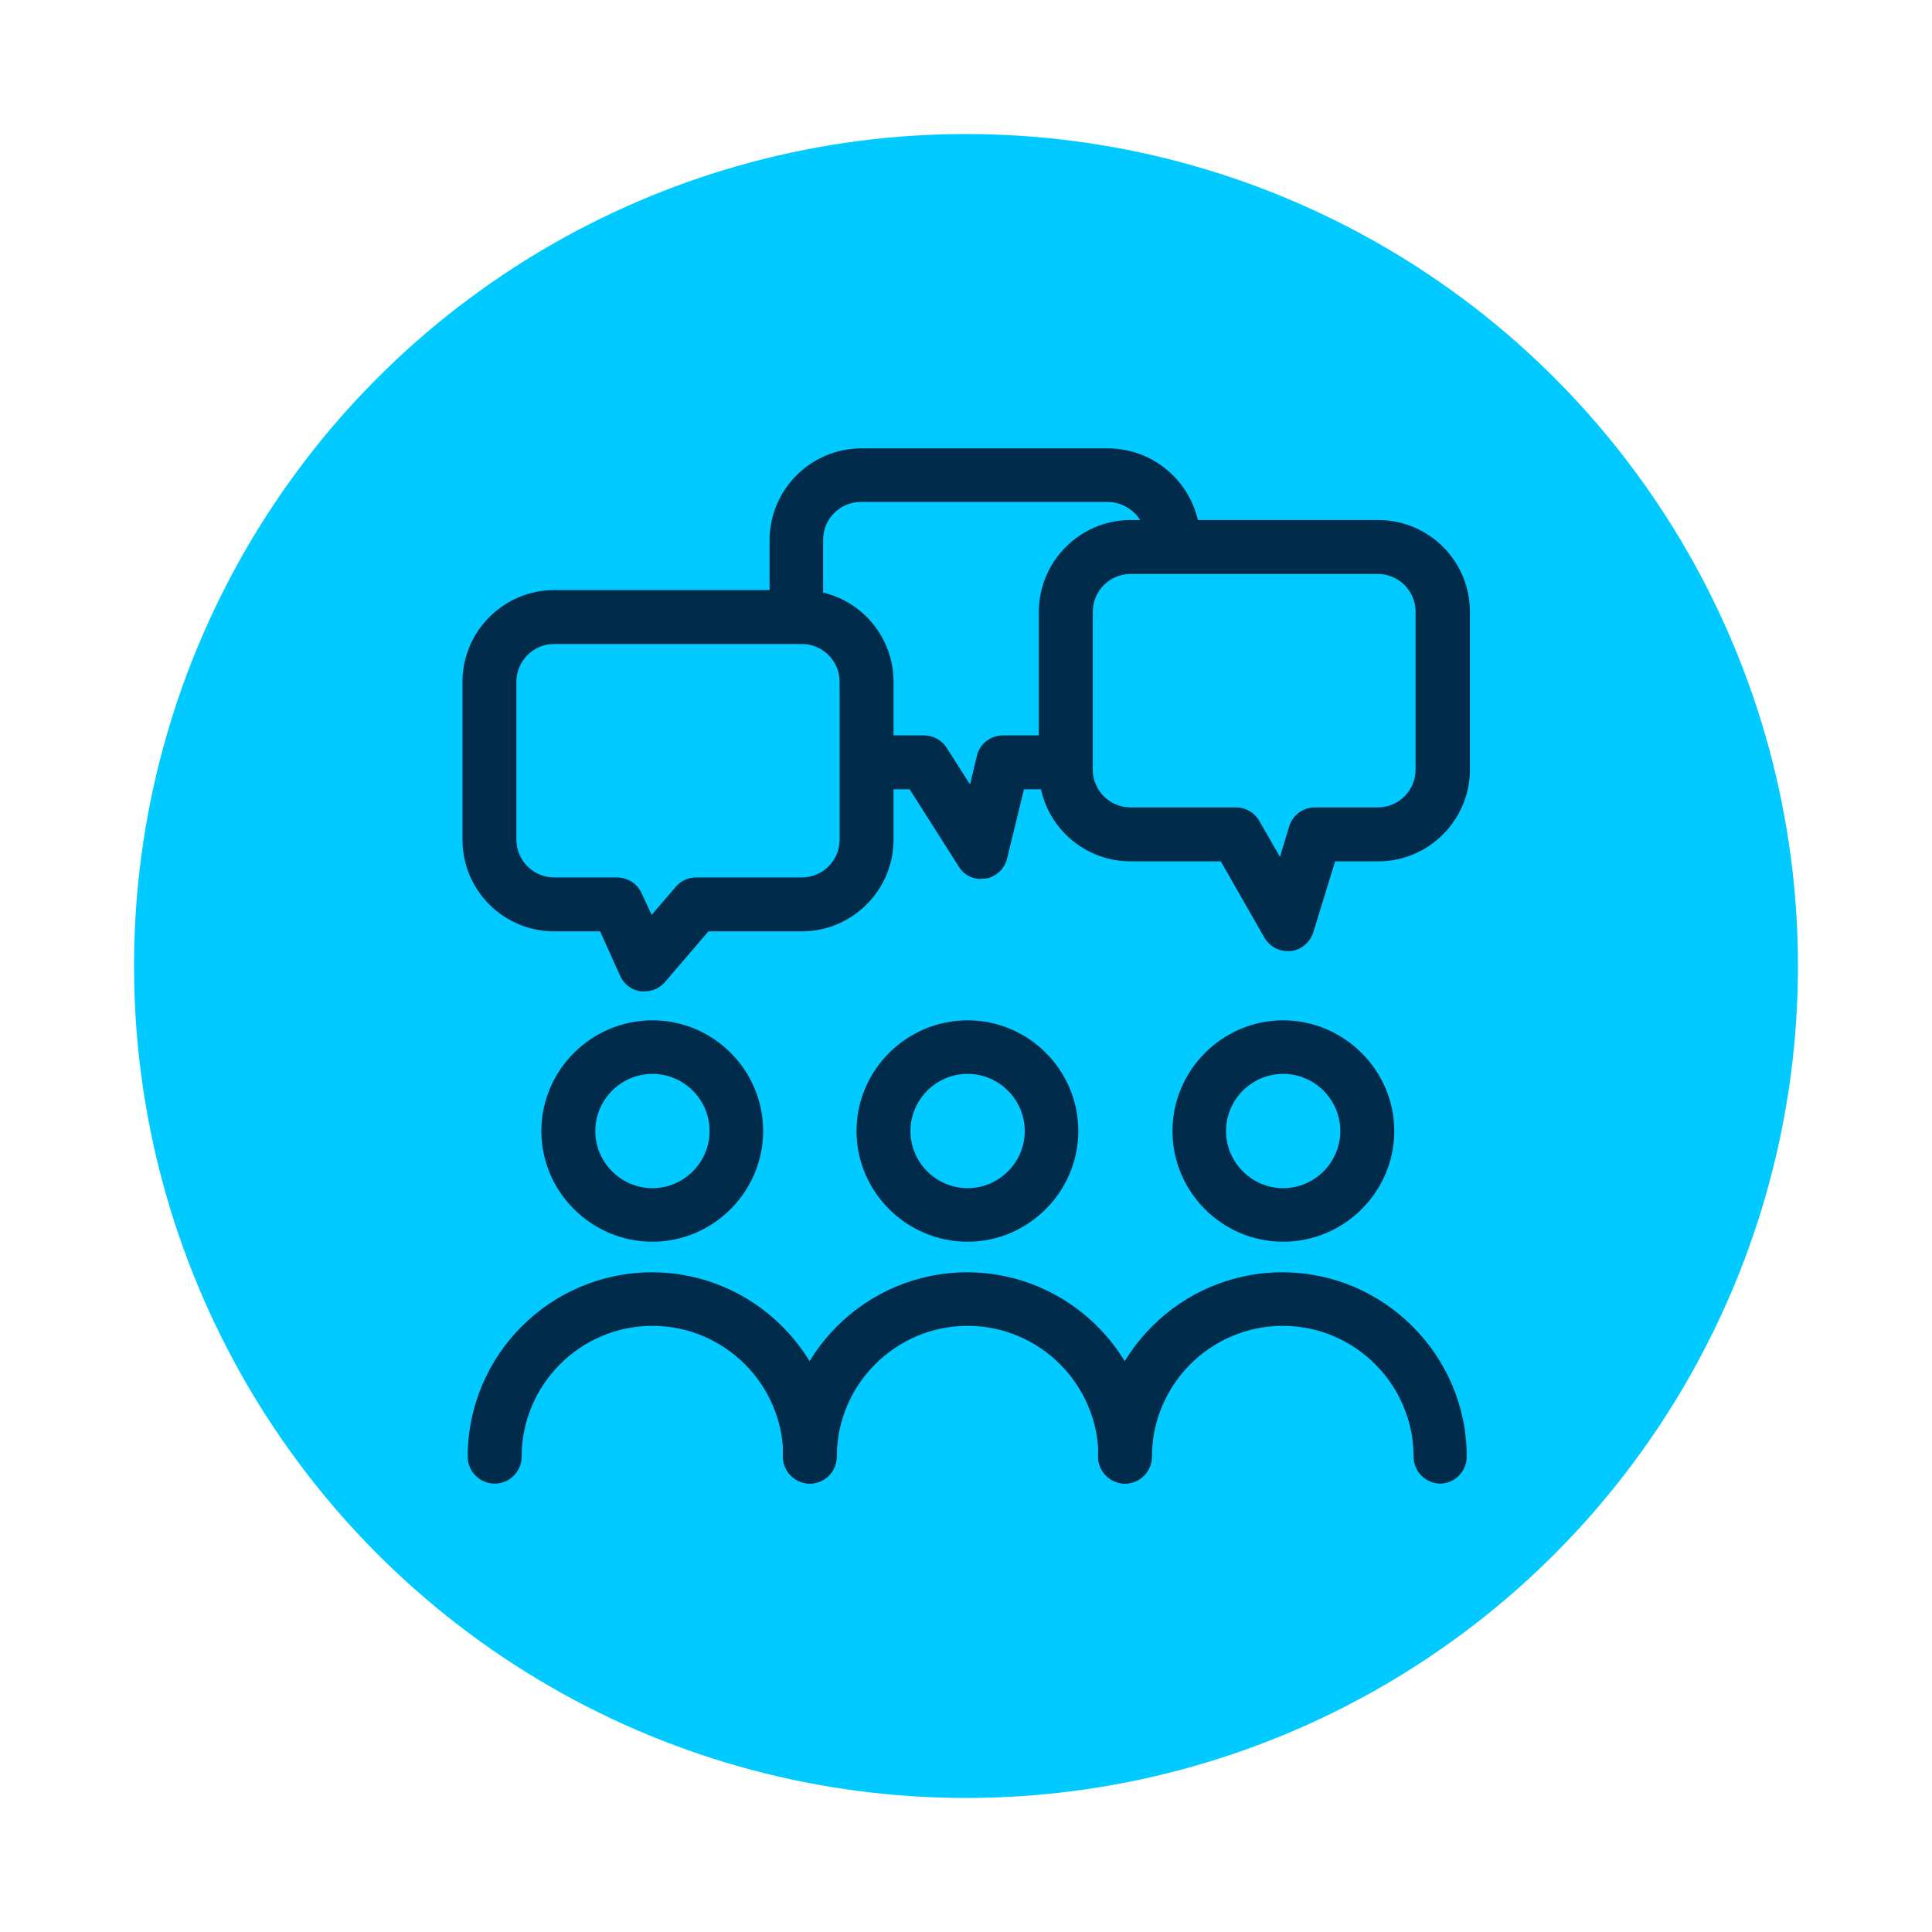 <?xml version="1.0" encoding="UTF-8"?>
<svg id="Capa_6" data-name="Capa 6" xmlns="http://www.w3.org/2000/svg" viewBox="0 0 48 48">
  <defs>
    <style>
      .cls-1 {
        fill: #00caff;
      }

      .cls-1, .cls-2 {
        stroke-width: 0px;
      }

      .cls-2 {
        fill: #002b4a;
      }
    </style>
  </defs>
  <circle class="cls-1" cx="24" cy="24" r="20.67"/>
  <g>
    <g>
      <path class="cls-2" d="M31.99,23.63c-.24,0-.46-.13-.58-.34l-1.08-1.89h-2.24c-1.26,0-2.28-1.02-2.28-2.28v-3.92c0-1.25,1.02-2.28,2.28-2.28h6.15c1.26,0,2.28,1.02,2.28,2.28v3.92c0,1.25-1.02,2.28-2.28,2.28h-1.07l-.54,1.76c-.08.25-.3.44-.56.47-.02,0-.05,0-.07,0ZM28.09,14.26c-.52,0-.94.42-.94.94v3.92c0,.52.42.94.94.94h2.62c.24,0,.46.13.58.34l.51.89.23-.76c.09-.28.34-.47.64-.47h1.56c.52,0,.94-.42.94-.94v-3.92c0-.52-.42-.94-.94-.94h-6.15Z"/>
      <path class="cls-2" d="M16.01,24.63s-.06,0-.09,0c-.23-.03-.42-.18-.51-.38l-.5-1.11h-1.14c-1.26,0-2.28-1.02-2.28-2.28v-3.92c0-1.25,1.02-2.28,2.28-2.28h6.15c1.26,0,2.28,1.02,2.28,2.28v3.92c0,1.25-1.02,2.28-2.28,2.28h-2.32l-1.08,1.26c-.13.15-.31.23-.51.23ZM13.77,16c-.52,0-.94.42-.94.94v3.92c0,.52.42.94.94.94h1.56c.26,0,.5.15.61.39l.25.54.6-.7c.13-.15.31-.23.51-.23h2.62c.52,0,.94-.42.94-.94v-3.92c0-.52-.42-.94-.94-.94h-6.15Z"/>
      <path class="cls-2" d="M24.38,21.84c-.23,0-.44-.11-.56-.31l-1.22-1.92h-.74c-.37,0-.67-.3-.67-.67s.3-.67.67-.67h1.1c.23,0,.44.12.56.31l.58.91.17-.71c.07-.3.34-.51.65-.51h1.26c.37,0,.67.3.67.67s-.3.67-.67.67h-.74l-.42,1.72c-.06.26-.28.46-.54.5-.04,0-.07,0-.11,0Z"/>
      <path class="cls-2" d="M19.79,15.81c-.37,0-.67-.3-.67-.67v-1.72c0-1.25,1.02-2.28,2.28-2.28h6.12c1.27,0,2.3,1.03,2.3,2.3,0,.37-.3.67-.67.67s-.67-.3-.67-.67c0-.53-.43-.97-.97-.97h-6.12c-.52,0-.94.42-.94.94v1.72c0,.37-.3.67-.67.67Z"/>
    </g>
    <g>
      <g>
        <path class="cls-2" d="M16.21,30.85c-1.52,0-2.76-1.24-2.76-2.75s1.24-2.75,2.76-2.75,2.75,1.24,2.75,2.75-1.24,2.75-2.75,2.75ZM16.21,26.68c-.78,0-1.42.64-1.42,1.42s.64,1.42,1.42,1.42,1.42-.64,1.42-1.42-.64-1.42-1.42-1.42Z"/>
        <path class="cls-2" d="M20.13,36.86c-.37,0-.67-.3-.67-.67,0-1.79-1.46-3.25-3.25-3.25s-3.25,1.46-3.25,3.25c0,.37-.3.67-.67.67s-.67-.3-.67-.67c0-2.53,2.06-4.58,4.58-4.58s4.58,2.06,4.58,4.58c0,.37-.3.67-.67.67Z"/>
      </g>
      <g>
        <path class="cls-2" d="M24.04,30.85c-1.52,0-2.76-1.24-2.76-2.75s1.24-2.75,2.76-2.75,2.75,1.24,2.75,2.75-1.24,2.75-2.75,2.75ZM24.04,26.68c-.78,0-1.42.64-1.42,1.42s.64,1.42,1.42,1.42,1.42-.64,1.42-1.42-.64-1.42-1.42-1.42Z"/>
        <path class="cls-2" d="M27.96,36.86c-.37,0-.67-.3-.67-.67,0-1.79-1.46-3.25-3.25-3.25s-3.25,1.46-3.25,3.25c0,.37-.3.67-.67.67s-.67-.3-.67-.67c0-2.53,2.06-4.58,4.58-4.58s4.58,2.06,4.58,4.58c0,.37-.3.67-.67.67Z"/>
      </g>
      <g>
        <path class="cls-2" d="M31.88,30.85c-1.52,0-2.75-1.24-2.75-2.75s1.24-2.75,2.75-2.75,2.76,1.24,2.76,2.75-1.24,2.75-2.76,2.75ZM31.88,26.68c-.78,0-1.42.64-1.42,1.42s.64,1.42,1.42,1.42,1.42-.64,1.42-1.42-.64-1.42-1.42-1.42Z"/>
        <path class="cls-2" d="M35.79,36.86c-.37,0-.67-.3-.67-.67,0-1.79-1.46-3.25-3.25-3.25s-3.25,1.46-3.25,3.25c0,.37-.3.67-.67.67s-.67-.3-.67-.67c0-2.53,2.06-4.58,4.58-4.58s4.58,2.06,4.58,4.58c0,.37-.3.67-.67.67Z"/>
      </g>
    </g>
  </g>
</svg>